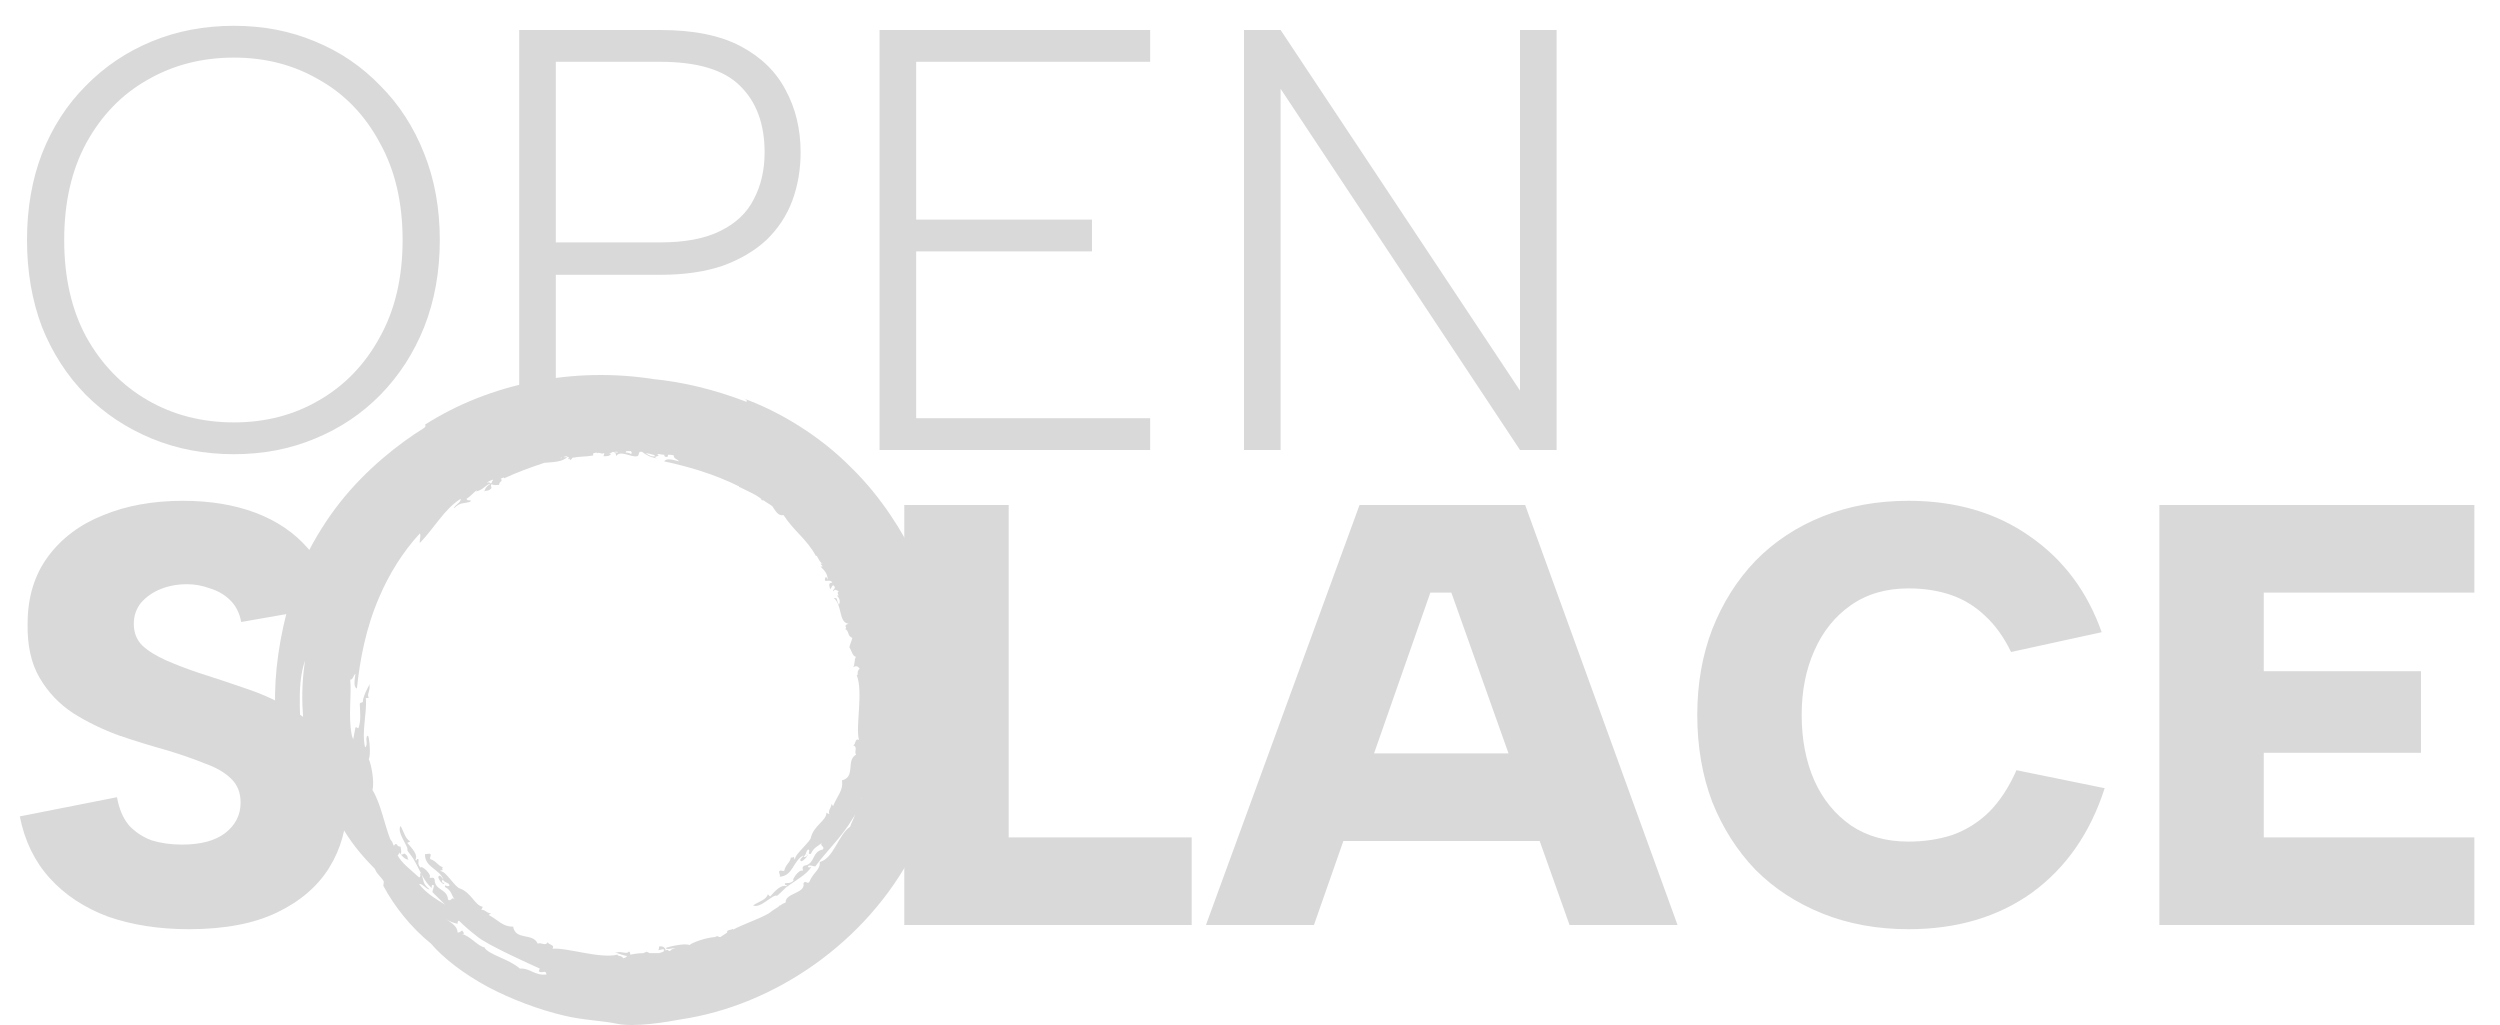 <svg width="200" height="82" viewBox="0 0 200 82" fill="none" xmlns="http://www.w3.org/2000/svg">
<path d="M18.72 36.336C16.352 36.336 14.16 35.92 12.144 35.088C10.128 34.256 8.368 33.088 6.864 31.584C5.36 30.048 4.192 28.24 3.36 26.16C2.56 24.048 2.16 21.728 2.16 19.2C2.16 16.672 2.56 14.368 3.36 12.288C4.192 10.176 5.36 8.368 6.864 6.864C8.368 5.328 10.128 4.144 12.144 3.312C14.16 2.48 16.352 2.064 18.72 2.064C21.056 2.064 23.216 2.48 25.2 3.312C27.216 4.144 28.96 5.328 30.432 6.864C31.936 8.368 33.104 10.176 33.936 12.288C34.768 14.368 35.184 16.672 35.184 19.2C35.184 21.728 34.768 24.048 33.936 26.16C33.104 28.24 31.936 30.048 30.432 31.584C28.96 33.088 27.216 34.256 25.2 35.088C23.216 35.92 21.056 36.336 18.72 36.336ZM18.72 33.792C21.248 33.792 23.52 33.2 25.536 32.016C27.584 30.832 29.2 29.152 30.384 26.976C31.6 24.8 32.208 22.208 32.208 19.2C32.208 16.192 31.6 13.6 30.384 11.424C29.2 9.216 27.584 7.536 25.536 6.384C23.52 5.2 21.248 4.608 18.72 4.608C16.16 4.608 13.856 5.2 11.808 6.384C9.76 7.536 8.128 9.216 6.912 11.424C5.728 13.6 5.136 16.192 5.136 19.2C5.136 22.208 5.728 24.8 6.912 26.976C8.128 29.152 9.76 30.832 11.808 32.016C13.856 33.2 16.16 33.792 18.72 33.792ZM52.816 19.392C54.8 19.392 56.401 19.088 57.617 18.48C58.864 17.872 59.761 17.024 60.304 15.936C60.88 14.848 61.169 13.6 61.169 12.192C61.169 9.92 60.513 8.144 59.2 6.864C57.92 5.584 55.792 4.944 52.816 4.944H44.465V19.392H52.816ZM64.049 12.192C64.049 13.568 63.825 14.864 63.377 16.08C62.928 17.264 62.24 18.304 61.312 19.2C60.385 20.064 59.217 20.752 57.809 21.264C56.401 21.744 54.736 21.984 52.816 21.984H44.465V36H41.536V2.4H52.816C55.472 2.4 57.617 2.832 59.248 3.696C60.88 4.56 62.081 5.728 62.849 7.2C63.648 8.672 64.049 10.336 64.049 12.192ZM92.013 4.944H73.293V17.568H87.357V20.112H73.293V33.456H92.013V36H70.365V2.4H92.013V4.944ZM124.529 2.4V36H121.601L102.449 7.104V36H99.521V2.4H102.449L121.601 31.248V2.4H124.529ZM9.36 63.776C9.52 64.704 9.84 65.456 10.32 66.032C10.832 66.576 11.44 66.976 12.144 67.232C12.88 67.456 13.68 67.568 14.544 67.568C16.048 67.568 17.2 67.264 18 66.656C18.832 66.016 19.248 65.2 19.248 64.208C19.248 63.408 18.992 62.768 18.48 62.288C18 61.808 17.312 61.408 16.416 61.088C15.552 60.736 14.544 60.384 13.392 60.032C12.112 59.68 10.816 59.28 9.504 58.832C8.192 58.352 6.976 57.76 5.856 57.056C4.736 56.32 3.84 55.376 3.168 54.224C2.496 53.072 2.176 51.632 2.208 49.904C2.208 47.792 2.752 46 3.84 44.528C4.928 43.056 6.4 41.952 8.256 41.216C10.112 40.448 12.24 40.064 14.64 40.064C16.816 40.064 18.752 40.384 20.448 41.024C22.144 41.664 23.536 42.608 24.624 43.856C25.744 45.072 26.528 46.592 26.976 48.416L19.296 49.76C19.168 49.056 18.88 48.48 18.432 48.032C17.984 47.584 17.44 47.264 16.8 47.072C16.192 46.848 15.584 46.736 14.976 46.736C14.208 46.736 13.504 46.864 12.864 47.12C12.224 47.376 11.696 47.744 11.28 48.224C10.896 48.704 10.704 49.264 10.704 49.904C10.704 50.608 10.928 51.184 11.376 51.632C11.856 52.08 12.496 52.48 13.296 52.832C14.096 53.184 14.976 53.52 15.936 53.84C17.248 54.256 18.592 54.704 19.968 55.184C21.344 55.664 22.624 56.288 23.808 57.056C24.992 57.792 25.936 58.752 26.64 59.936C27.376 61.088 27.744 62.544 27.744 64.304C27.744 66.192 27.28 67.888 26.352 69.392C25.424 70.896 24.032 72.096 22.176 72.992C20.32 73.888 17.968 74.336 15.12 74.336C12.72 74.336 10.56 74 8.64 73.328C6.752 72.624 5.2 71.6 3.984 70.256C2.768 68.912 1.968 67.264 1.584 65.312L9.36 63.776ZM80.695 40.4V66.992H95.335V74H72.343V40.4H80.695ZM116.108 47.408H114.428L105.116 74H96.475L108.764 40.4H122.012L134.204 74H125.564L116.108 47.408ZM105.452 60.272H125.036V67.28H105.452V60.272ZM135.782 57.2C135.782 54.704 136.182 52.416 136.982 50.336C137.814 48.224 138.966 46.4 140.438 44.864C141.942 43.328 143.734 42.144 145.814 41.312C147.894 40.48 150.182 40.064 152.678 40.064C156.454 40.064 159.686 41.008 162.374 42.896C165.062 44.752 166.982 47.312 168.134 50.576L160.885 52.16C160.31 50.976 159.622 50.016 158.822 49.28C158.022 48.512 157.11 47.952 156.086 47.6C155.062 47.248 153.926 47.072 152.678 47.072C150.886 47.072 149.35 47.52 148.07 48.416C146.79 49.312 145.814 50.528 145.142 52.064C144.47 53.568 144.134 55.28 144.134 57.2C144.134 59.152 144.47 60.896 145.142 62.432C145.814 63.936 146.79 65.136 148.07 66.032C149.35 66.896 150.886 67.328 152.678 67.328C153.926 67.328 155.094 67.152 156.182 66.8C157.27 66.416 158.246 65.808 159.109 64.976C159.974 64.112 160.71 62.992 161.318 61.616L168.374 63.056C167.222 66.64 165.286 69.424 162.566 71.408C159.846 73.36 156.55 74.336 152.678 74.336C150.182 74.336 147.894 73.92 145.814 73.088C143.734 72.256 141.942 71.088 140.438 69.584C138.966 68.048 137.814 66.24 136.982 64.16C136.182 62.048 135.782 59.728 135.782 57.2ZM197.949 47.408H181.101V53.696H193.677V60.224H181.101V66.992H197.949V74H172.749V40.4H197.949V47.408Z" fill="#D9D9D9"/>
<path d="M49.88 76.664C49.644 76.37 49.407 76.546 49.407 76.37C47.985 76.723 45.319 75.782 44.193 75.9C44.43 75.547 43.838 75.606 43.838 75.37C43.601 75.723 43.364 75.37 43.008 75.488C42.653 74.606 41.231 75.253 41.053 74.135C40.224 74.135 39.928 73.665 39.098 73.194C39.158 73.135 39.217 73.135 39.276 73.077C38.861 73.018 38.861 72.783 38.506 72.783L38.624 72.547C37.973 72.43 37.736 71.43 36.788 71.077C36.492 71.018 35.84 70.019 35.485 69.783C35.307 69.666 35.011 69.666 35.425 69.607C35.366 69.548 35.366 69.43 35.425 69.372C35.011 69.254 34.951 68.901 34.418 68.725C34.359 68.548 34.537 68.431 34.418 68.313C34.3 68.254 34.122 68.372 34.004 68.313C33.944 69.372 35.129 69.489 35.485 70.371C35.366 70.254 35.188 69.901 35.07 70.136C35.011 70.313 35.544 70.96 35.544 70.607C35.366 70.724 35.307 70.43 35.425 70.371C35.603 70.665 35.959 70.607 35.959 70.842C35.781 71.018 35.544 70.665 35.603 70.96C36.136 71.254 36.077 71.548 36.373 71.959C36.136 71.665 36.077 72.195 35.84 71.959C35.781 71.077 34.774 71.254 34.774 70.371C34.655 70.077 34.537 70.313 34.359 70.195C34.596 69.96 33.648 69.136 33.648 69.43C33.352 69.078 33.53 68.96 33.47 68.725C33.233 68.666 33.411 68.96 33.233 68.784C33.47 68.372 32.937 67.843 32.582 67.431L32.819 67.313C32.404 67.078 32.345 66.608 32.048 66.078C31.693 66.608 32.759 67.784 32.582 68.019C32.582 68.078 32.996 68.548 33.115 68.784C33.589 69.607 33.944 70.607 34.596 71.077C34.477 71.018 34.537 70.665 34.714 70.842C34.714 71.018 34.596 71.195 34.596 71.371C34.951 71.724 35.248 72.018 35.603 72.371C34.833 71.9 34.063 71.43 33.53 70.724C33.826 70.665 34.122 71.195 34.359 71.136C33.767 70.665 33.944 70.489 33.707 69.901C33.47 69.725 33.767 70.136 33.53 70.195C32.759 69.489 32.167 69.078 31.811 68.431C31.871 68.372 31.93 68.313 31.93 68.196C31.871 68.137 31.871 68.137 31.811 68.078C32.167 68.431 32.285 68.725 32.7 68.784C32.523 68.607 32.7 68.548 32.463 68.372C32.345 68.137 32.167 68.49 32.048 68.313C32.167 68.137 32.048 67.901 32.048 67.725C31.93 67.725 31.811 67.725 31.752 67.549C31.634 67.49 31.575 67.549 31.515 67.666C31.456 67.608 31.456 67.49 31.397 67.431V67.372C31.338 67.313 31.278 67.196 31.219 67.137C30.745 65.902 30.449 64.255 29.797 63.197C29.975 62.491 29.679 61.08 29.501 60.727C29.679 60.433 29.56 59.08 29.442 58.845C29.146 58.963 29.501 59.609 29.205 59.786C28.909 58.492 29.383 57.022 29.264 55.846C29.383 55.846 29.501 55.846 29.501 55.787C29.323 55.611 29.62 55.258 29.56 54.846C29.797 54.317 29.027 55.611 29.027 56.14C28.968 56.257 28.731 56.14 28.79 56.434C28.79 56.846 28.909 57.669 28.672 58.257C28.553 58.257 28.553 58.139 28.435 58.198C28.375 58.492 28.316 58.845 28.257 59.139C28.198 59.021 28.139 58.845 28.139 58.786C27.842 57.316 28.139 55.611 28.02 54.376C28.257 54.376 28.257 54.023 28.435 53.905C28.375 54.376 28.257 54.964 28.553 55.081C28.79 52.788 29.264 50.259 30.331 47.789C31.101 45.966 32.226 44.143 33.589 42.673C33.707 42.849 33.53 43.261 33.589 43.437C34.774 42.202 35.544 40.732 36.847 39.909C36.906 40.203 36.314 40.438 36.314 40.673C36.847 40.144 37.025 40.32 37.617 40.144C37.795 39.909 37.38 40.144 37.321 39.909C37.676 39.673 37.913 39.379 38.151 39.203C38.151 39.262 38.091 39.262 38.091 39.321C38.743 39.144 38.802 38.791 39.276 38.674C39.217 38.615 39.098 38.556 38.921 38.615C39.039 38.556 39.217 38.438 39.395 38.38C39.335 38.38 39.335 38.438 39.276 38.438C39.632 38.262 39.335 38.497 39.335 38.615C39.395 38.615 39.454 38.556 39.454 38.556C39.098 38.791 38.861 38.909 38.743 39.321C38.921 39.203 38.98 39.321 39.217 39.144C39.454 39.026 39.158 38.85 39.335 38.732C39.513 38.85 39.75 38.791 39.928 38.791C39.928 38.674 39.987 38.556 40.105 38.497C40.165 38.38 40.105 38.321 40.046 38.321C40.105 38.262 40.165 38.262 40.283 38.203C40.283 38.203 40.342 38.203 40.342 38.262C41.349 37.791 42.475 37.38 43.541 37.027C44.193 36.968 45.023 36.968 45.378 36.556C45.26 36.556 45.141 36.615 45.082 36.556C45.141 36.556 45.26 36.498 45.319 36.498C45.437 36.615 45.615 36.498 45.437 36.733C45.496 36.733 45.496 36.733 45.556 36.674C45.556 36.733 45.556 36.733 45.615 36.792C45.674 36.792 45.733 36.733 45.793 36.615C45.852 36.615 45.911 36.615 45.97 36.556L45.911 36.615C46.385 36.498 46.8 36.556 47.452 36.439C47.452 36.38 47.452 36.321 47.452 36.262C47.57 36.262 47.629 36.204 47.748 36.204V36.262C47.985 36.145 48.222 36.38 48.222 36.262C48.281 36.262 48.281 36.262 48.34 36.262C48.34 36.38 48.281 36.439 48.281 36.498C48.577 36.498 48.755 36.498 48.873 36.321C48.814 36.262 48.755 36.262 48.696 36.262C48.814 36.262 48.933 36.204 49.051 36.145C49.229 36.204 49.288 36.262 49.288 36.498C49.584 35.968 50.532 36.615 50.947 36.498C51.124 36.498 51.065 36.262 51.184 36.145C51.243 36.145 51.302 36.145 51.361 36.145C51.658 36.38 52.072 36.615 52.606 36.674C52.132 36.556 52.665 36.498 52.724 36.439C52.606 36.439 52.606 36.38 52.606 36.321C52.783 36.321 52.961 36.38 53.139 36.38C53.139 36.498 53.198 36.556 53.316 36.556C53.435 36.556 53.435 36.498 53.435 36.38C53.613 36.38 53.731 36.38 53.909 36.439C53.85 36.674 54.205 36.733 54.324 36.909C53.85 36.792 53.316 36.615 53.139 36.909C55.035 37.321 57.108 37.909 59.122 38.909C59.122 38.909 59.122 38.909 59.122 38.968H59.181C59.537 39.144 59.892 39.321 60.248 39.497C60.485 39.614 60.663 39.732 60.9 39.909C60.9 39.967 60.9 40.026 61.018 40.026H61.077C61.314 40.203 61.551 40.32 61.788 40.497C62.025 40.849 62.262 41.32 62.677 41.202C63.565 42.555 64.513 43.084 65.283 44.496C65.343 44.26 65.52 45.025 65.817 45.084C65.343 45.025 66.113 45.378 65.639 45.319C66.054 45.731 66.172 45.907 66.231 46.377C66.113 46.142 66.054 46.084 65.994 46.319C65.935 46.672 66.409 46.26 66.587 46.613C66.231 46.613 66.35 46.848 66.409 47.142C66.587 46.966 66.528 46.789 66.705 46.848C66.942 47.083 66.587 47.142 66.646 47.319C66.824 47.083 66.883 47.201 67.12 47.319C66.824 47.377 67.298 47.789 66.942 47.612C67.179 47.907 67.238 48.083 67.12 48.377C66.883 48.024 67.061 47.789 66.705 47.848C67.416 48.436 67.061 49.788 67.89 49.906C67.357 50.024 67.89 50.259 67.594 50.318C67.949 50.435 67.772 50.906 68.186 51.023C68.127 51.317 68.009 51.494 67.949 51.788C68.127 52.023 68.186 52.494 68.483 52.552C68.305 52.729 68.423 53.199 68.246 53.376C68.483 53.258 68.601 53.258 68.779 53.493C68.483 53.729 68.719 53.964 68.542 54.023C69.075 55.375 68.423 58.139 68.719 59.198C68.364 59.021 68.483 59.609 68.246 59.609C68.66 59.786 68.305 60.08 68.483 60.374C67.653 60.844 68.483 62.138 67.357 62.432C67.475 63.256 67.001 63.608 66.646 64.491C66.587 64.432 66.587 64.373 66.528 64.314C66.468 64.726 66.231 64.785 66.35 65.138L66.113 65.02C66.113 65.667 65.106 66.02 64.869 67.019C64.809 67.313 63.921 68.078 63.684 68.49C63.565 68.666 63.625 68.96 63.506 68.548C63.447 68.607 63.328 68.607 63.269 68.607C63.21 69.019 62.855 69.136 62.736 69.666C62.617 69.725 62.44 69.548 62.321 69.725C62.321 69.842 62.44 70.019 62.38 70.136C63.447 70.077 63.447 68.842 64.276 68.431C64.217 68.607 63.862 68.784 64.099 68.901C64.276 68.901 64.809 68.313 64.513 68.372C64.691 68.49 64.335 68.607 64.276 68.548C64.573 68.313 64.454 68.019 64.691 67.96C64.869 68.078 64.513 68.372 64.869 68.313C65.106 67.784 65.402 67.725 65.757 67.431C65.52 67.666 66.054 67.725 65.817 67.96C64.928 68.137 65.224 69.136 64.335 69.254C64.099 69.43 64.276 69.489 64.217 69.666C63.921 69.489 63.269 70.489 63.506 70.43C63.21 70.724 63.032 70.607 62.795 70.665C62.736 70.901 63.032 70.724 62.914 70.901C62.499 70.724 61.966 71.312 61.61 71.724L61.433 71.548C61.255 72.018 60.781 72.077 60.248 72.43C60.84 72.724 61.847 71.489 62.144 71.665C62.203 71.665 62.677 71.195 62.855 71.018C63.625 70.43 64.573 69.96 64.928 69.313C64.869 69.43 64.513 69.43 64.691 69.254C64.869 69.195 65.046 69.313 65.224 69.313C66.172 68.019 67.357 66.961 68.246 65.431C68.305 65.373 68.364 65.255 68.423 65.138C68.305 65.49 68.127 65.784 68.009 66.137C67.061 66.784 66.705 68.666 65.58 68.96C65.639 69.607 65.046 69.783 64.75 70.548C64.573 70.783 64.454 70.371 64.276 70.665C64.454 71.489 62.795 71.43 62.855 72.195C62.736 72.253 62.558 72.312 62.44 72.43H62.38C62.321 72.489 62.321 72.489 62.262 72.547C61.966 72.724 61.729 72.9 61.492 73.077C60.663 73.547 59.537 73.9 58.648 74.371V74.312C58.411 74.429 58.115 74.371 58.174 74.606C57.997 74.723 57.819 74.841 57.641 74.959C57.582 74.959 57.582 74.959 57.523 74.959C57.523 74.959 57.463 74.9 57.404 74.9C57.286 74.9 57.286 74.9 57.227 74.959C56.456 75.017 55.449 75.37 55.153 75.606C54.857 75.429 53.494 75.723 53.257 75.841C53.376 76.017 53.731 75.841 54.027 75.841C53.85 75.9 53.672 75.958 53.613 76.076C53.553 76.076 53.553 76.076 53.494 76.076C53.435 75.9 53.257 76.076 53.198 76.017H53.257C53.198 75.782 53.02 75.664 52.724 75.723C52.724 75.841 52.724 75.9 52.665 76.017C52.783 76.017 53.139 75.841 53.139 76.017C53.08 76.017 53.08 76.076 53.139 76.076C53.02 76.194 52.843 76.194 52.724 76.252C52.487 76.252 52.191 76.252 51.954 76.252C51.895 76.194 51.835 76.194 51.717 76.135C51.658 76.194 51.539 76.194 51.48 76.252C51.124 76.252 50.71 76.311 50.414 76.37C50.414 76.252 50.414 76.135 50.295 76.135C50.117 76.37 49.762 76.076 49.347 76.194C48.933 76.076 49.584 76.37 50.177 76.488C50.117 76.546 50.058 76.605 49.88 76.664ZM41.587 77.487C40.757 76.723 39.039 76.37 38.743 75.782C38.269 75.723 37.558 74.841 36.966 74.723C37.262 74.723 37.025 74.547 36.966 74.429C36.847 74.547 36.729 74.606 36.61 74.606C36.61 74.135 36.136 73.841 35.721 73.547C36.018 73.724 36.255 73.841 36.61 73.9C36.61 73.782 36.61 73.665 36.729 73.665C37.143 74.076 37.617 74.488 38.151 74.9C38.861 75.547 42.534 77.193 43.186 77.487C43.186 77.487 43.068 77.723 43.127 77.723C43.423 77.899 43.66 77.546 43.719 77.958C42.771 78.075 42.416 77.428 41.587 77.487ZM68.897 63.844V63.903C68.838 63.903 68.897 63.844 68.897 63.844ZM44.963 36.615C44.904 36.674 44.845 36.674 44.845 36.674C44.845 36.615 44.904 36.615 44.963 36.615ZM39.928 38.144C39.987 38.086 39.987 38.086 40.046 38.086C39.987 38.086 39.928 38.144 39.928 38.144ZM49.407 36.204C49.288 36.204 49.229 36.204 49.169 36.145C49.229 36.145 49.288 36.145 49.347 36.145H49.407C49.407 36.145 49.407 36.145 49.407 36.204ZM50.473 36.321C50.414 36.262 50.236 36.204 50.058 36.204C50.058 36.145 50.117 36.086 50.117 36.086C50.177 36.086 50.236 36.086 50.295 36.086C50.295 36.086 50.354 36.086 50.354 36.145C50.354 36.145 50.354 36.145 50.354 36.086C50.414 36.086 50.414 36.086 50.473 36.086C50.532 36.204 50.591 36.262 50.473 36.321ZM52.428 36.498C52.132 36.556 51.954 36.439 51.658 36.262C51.835 36.262 52.072 36.321 52.25 36.38C52.309 36.38 52.369 36.439 52.428 36.498ZM73.518 44.849C73.4 44.907 73.34 44.907 73.222 44.672C72.274 42.673 70.556 39.791 68.068 37.38C65.639 34.91 62.38 32.91 59.418 31.852C59.596 31.911 59.833 32.028 59.715 32.146C57.108 31.146 54.62 30.558 52.25 30.323C45.852 29.323 39.158 30.676 34.004 33.969C34.063 34.087 34.063 34.145 33.885 34.263C31.989 35.439 29.323 37.497 27.191 40.203C25.058 42.908 23.399 46.319 22.688 49.377C22.747 49.2 22.807 48.906 22.925 49.024C21.385 55.081 21.8 60.256 23.932 64.726C24.051 64.608 23.636 64.02 23.992 64.079C24.229 64.726 24.525 65.431 24.88 66.078C25.295 67.019 25.769 68.254 26.421 68.548C24.762 65.314 23.636 61.609 23.518 58.316C23.755 58.786 23.695 59.786 24.051 60.198C24.169 57.963 23.636 54.964 24.406 52.846C24.229 53.964 24.11 55.493 24.229 57.022C24.229 58.139 24.762 61.256 25.117 61.55C25.058 61.491 25.058 61.197 25.117 61.197C25.295 61.55 24.88 61.727 25.176 61.785C25.176 61.668 25.236 61.668 25.295 61.668C25.887 62.962 26.657 64.961 27.25 65.961C27.961 67.255 28.909 68.431 29.975 69.489C29.975 69.548 30.034 69.548 30.034 69.607C30.153 69.901 30.567 70.254 30.686 70.489C30.745 70.607 30.627 70.783 30.686 70.901C31.575 72.547 32.878 74.194 34.477 75.488C35.485 76.664 37.084 77.899 39.039 78.958C40.935 79.957 43.127 80.781 45.141 81.251C46.563 81.604 48.281 81.663 49.347 81.898C50.769 82.192 53.257 81.78 54.501 81.545C61.966 80.428 69.371 75.37 73.103 68.078C76.954 60.727 76.836 51.729 73.518 44.849Z" fill="#D9D9D9"/>
</svg>
